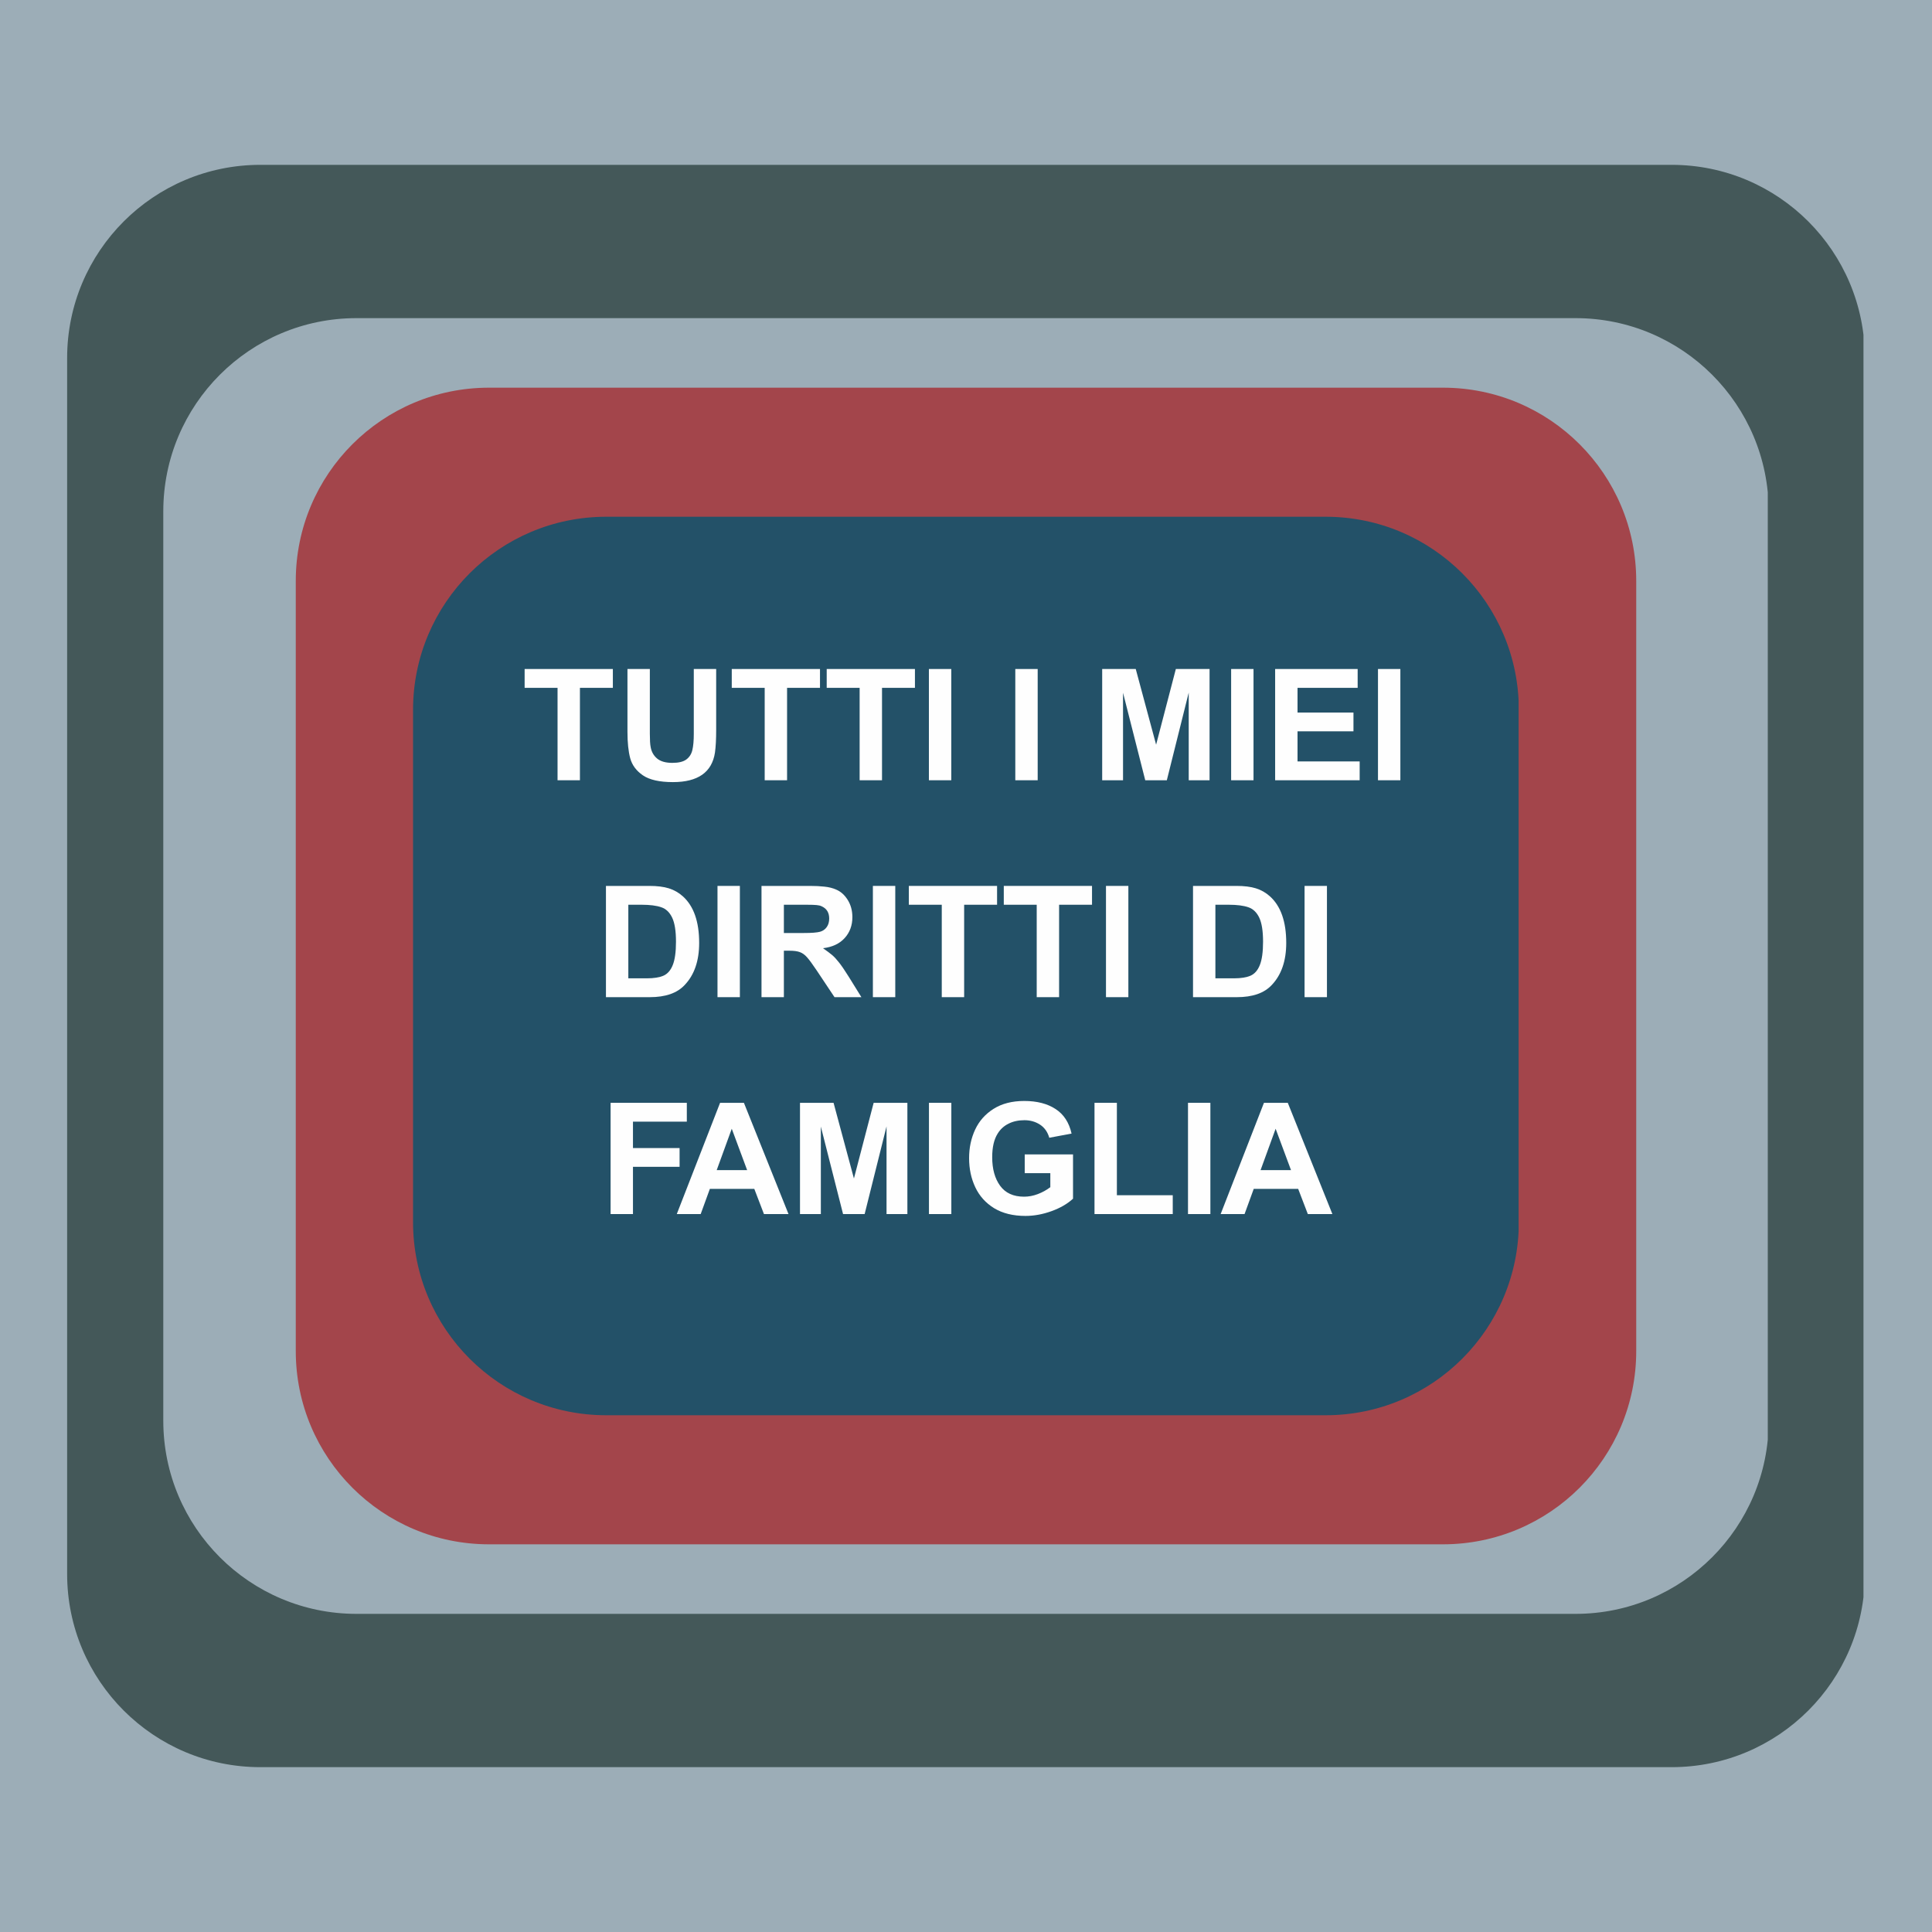 <svg xmlns="http://www.w3.org/2000/svg" xmlns:xlink="http://www.w3.org/1999/xlink" width="500" zoomAndPan="magnify" viewBox="0 0 375 375" height="500" preserveAspectRatio="xMidYMid meet" version="1.2"><defs><clipPath id="8e07ceb641"><path d="M 13.031 31.996 L 362 31.996 L 362 343.004 L 13.031 343.004 Z M 13.031 31.996 "/></clipPath><clipPath id="83dd1b05c3"><path d="M 50.531 31.996 L 324.469 31.996 C 345.18 31.996 361.969 48.785 361.969 69.496 L 361.969 305.504 C 361.969 326.215 345.18 343.004 324.469 343.004 L 50.531 343.004 C 29.82 343.004 13.031 326.215 13.031 305.504 L 13.031 69.496 C 13.031 48.785 29.82 31.996 50.531 31.996 Z M 50.531 31.996 "/></clipPath><clipPath id="e3f1ab7653"><path d="M 31.695 61.75 L 344 61.75 L 344 313.25 L 31.695 313.25 Z M 31.695 61.75 "/></clipPath><clipPath id="b9916c29f6"><path d="M 69.195 61.75 L 305.805 61.75 C 326.516 61.75 343.305 78.539 343.305 99.25 L 343.305 275.75 C 343.305 296.461 326.516 313.25 305.805 313.25 L 69.195 313.25 C 48.484 313.25 31.695 296.461 31.695 275.75 L 31.695 99.25 C 31.695 78.539 48.484 61.75 69.195 61.75 Z M 69.195 61.75 "/></clipPath><clipPath id="c6d3cedd0b"><path d="M 57.41 75.25 L 317.867 75.25 L 317.867 299.75 L 57.41 299.75 Z M 57.41 75.25 "/></clipPath><clipPath id="a2998079dc"><path d="M 94.91 75.25 L 280.09 75.25 C 300.801 75.25 317.59 92.039 317.59 112.75 L 317.59 262.25 C 317.59 282.961 300.801 299.75 280.09 299.75 L 94.91 299.75 C 74.199 299.75 57.41 282.961 57.41 262.25 L 57.41 112.75 C 57.41 92.039 74.199 75.25 94.91 75.25 Z M 94.91 75.25 "/></clipPath><clipPath id="ffa2b88bbb"><path d="M 80.172 100.301 L 295 100.301 L 295 274.699 L 80.172 274.699 Z M 80.172 100.301 "/></clipPath><clipPath id="8bd44c0931"><path d="M 294.805 137.797 L 294.805 237.203 C 294.805 257.91 278.02 274.699 257.309 274.699 L 117.668 274.699 C 96.961 274.699 80.172 257.91 80.172 237.203 L 80.172 137.797 C 80.172 117.09 96.961 100.301 117.668 100.301 L 257.309 100.301 C 278.02 100.301 294.805 117.09 294.805 137.797 Z M 294.805 137.797 "/></clipPath></defs><g id="91fcf4b232"><rect x="0" width="375" y="0" height="375" style="fill:#ffffff;fill-opacity:1;stroke:none;"/><rect x="0" width="375" y="0" height="375" style="fill:#ffffff;fill-opacity:1;stroke:none;"/><rect x="0" width="375" y="0" height="375" style="fill:#9cadb7;fill-opacity:1;stroke:none;"/><g clip-rule="nonzero" clip-path="url(#8e07ceb641)"><g clip-rule="nonzero" clip-path="url(#83dd1b05c3)"><path style=" stroke:none;fill-rule:nonzero;fill:#445859;fill-opacity:1;" d="M 13.031 31.996 L 361.699 31.996 L 361.699 343.004 L 13.031 343.004 Z M 13.031 31.996 "/></g></g><g clip-rule="nonzero" clip-path="url(#e3f1ab7653)"><g clip-rule="nonzero" clip-path="url(#b9916c29f6)"><path style=" stroke:none;fill-rule:nonzero;fill:#9cadb7;fill-opacity:1;" d="M 31.695 61.75 L 343.125 61.75 L 343.125 313.25 L 31.695 313.25 Z M 31.695 61.75 "/></g></g><g clip-rule="nonzero" clip-path="url(#c6d3cedd0b)"><g clip-rule="nonzero" clip-path="url(#a2998079dc)"><path style=" stroke:none;fill-rule:nonzero;fill:#a3454b;fill-opacity:1;" d="M 57.41 75.25 L 317.867 75.25 L 317.867 299.75 L 57.41 299.75 Z M 57.41 75.25 "/></g></g><g clip-rule="nonzero" clip-path="url(#ffa2b88bbb)"><g clip-rule="nonzero" clip-path="url(#8bd44c0931)"><path style=" stroke:none;fill-rule:nonzero;fill:#235168;fill-opacity:1;" d="M 80.172 100.301 L 294.762 100.301 L 294.762 274.699 L 80.172 274.699 Z M 80.172 100.301 "/></g></g><g style="fill:#fefefe;fill-opacity:1;"><g transform="translate(101.189, 151.448)"><path style="stroke:none" d="M 17.766 -17.938 L 11.375 -17.938 L 11.375 0 L 7.031 0 L 7.031 -17.938 L 0.641 -17.938 L 0.641 -21.594 L 17.766 -21.594 Z M 17.766 -17.938 "/></g></g><g style="fill:#fefefe;fill-opacity:1;"><g transform="translate(119.618, 151.448)"><path style="stroke:none" d="M 6.516 -9.047 C 6.516 -7.836 6.566 -6.973 6.672 -6.453 C 6.828 -5.547 7.238 -4.805 7.906 -4.234 C 8.582 -3.66 9.578 -3.375 10.891 -3.375 C 12.098 -3.375 13 -3.594 13.594 -4.031 C 14.195 -4.477 14.586 -5.086 14.766 -5.859 C 14.953 -6.641 15.047 -7.691 15.047 -9.016 L 15.047 -21.594 L 19.391 -21.594 L 19.391 -9.766 C 19.391 -7.961 19.312 -6.5 19.156 -5.375 C 18.57 -1.551 15.852 0.359 11 0.359 C 8.406 0.359 6.461 -0.078 5.172 -0.953 C 3.891 -1.828 3.066 -2.938 2.703 -4.281 C 2.348 -5.625 2.172 -7.32 2.172 -9.375 L 2.172 -21.594 L 6.516 -21.594 Z M 6.516 -9.047 "/></g></g><g style="fill:#fefefe;fill-opacity:1;"><g transform="translate(141.394, 151.448)"><path style="stroke:none" d="M 17.766 -17.938 L 11.375 -17.938 L 11.375 0 L 7.031 0 L 7.031 -17.938 L 0.641 -17.938 L 0.641 -21.594 L 17.766 -21.594 Z M 17.766 -17.938 "/></g></g><g style="fill:#fefefe;fill-opacity:1;"><g transform="translate(159.823, 151.448)"><path style="stroke:none" d="M 17.766 -17.938 L 11.375 -17.938 L 11.375 0 L 7.031 0 L 7.031 -17.938 L 0.641 -17.938 L 0.641 -21.594 L 17.766 -21.594 Z M 17.766 -17.938 "/></g></g><g style="fill:#fefefe;fill-opacity:1;"><g transform="translate(178.252, 151.448)"><path style="stroke:none" d="M 6.391 0 L 2.047 0 L 2.047 -21.594 L 6.391 -21.594 Z M 6.391 0 "/></g></g><g style="fill:#fefefe;fill-opacity:1;"><g transform="translate(186.637, 151.448)"><path style="stroke:none" d=""/></g></g><g style="fill:#fefefe;fill-opacity:1;"><g transform="translate(195.022, 151.448)"><path style="stroke:none" d="M 6.391 0 L 2.047 0 L 2.047 -21.594 L 6.391 -21.594 Z M 6.391 0 "/></g></g><g style="fill:#fefefe;fill-opacity:1;"><g transform="translate(203.407, 151.448)"><path style="stroke:none" d=""/></g></g><g style="fill:#fefefe;fill-opacity:1;"><g transform="translate(211.792, 151.448)"><path style="stroke:none" d="M 12.609 -6.906 L 16.438 -21.594 L 22.984 -21.594 L 22.984 0 L 18.938 0 L 18.938 -17.016 L 14.688 0 L 10.5 0 L 6.188 -16.984 L 6.188 0 L 2.141 0 L 2.141 -21.594 L 8.656 -21.594 Z M 12.609 -6.906 "/></g></g><g style="fill:#fefefe;fill-opacity:1;"><g transform="translate(236.916, 151.448)"><path style="stroke:none" d="M 6.391 0 L 2.047 0 L 2.047 -21.594 L 6.391 -21.594 Z M 6.391 0 "/></g></g><g style="fill:#fefefe;fill-opacity:1;"><g transform="translate(245.301, 151.448)"><path style="stroke:none" d="M 18.219 -17.938 L 6.547 -17.938 L 6.547 -13.141 L 17.406 -13.141 L 17.406 -9.5 L 6.547 -9.5 L 6.547 -3.656 L 18.609 -3.656 L 18.609 0 L 2.203 0 L 2.203 -21.594 L 18.219 -21.594 Z M 18.219 -17.938 "/></g></g><g style="fill:#fefefe;fill-opacity:1;"><g transform="translate(265.419, 151.448)"><path style="stroke:none" d="M 6.391 0 L 2.047 0 L 2.047 -21.594 L 6.391 -21.594 Z M 6.391 0 "/></g></g><g style="fill:#fefefe;fill-opacity:1;"><g transform="translate(115.442, 193.549)"><path style="stroke:none" d="M 17.094 -19.578 C 19.207 -17.68 20.266 -14.664 20.266 -10.531 C 20.266 -7.051 19.328 -4.328 17.453 -2.359 C 15.992 -0.785 13.734 0 10.672 0 L 2.172 0 L 2.172 -21.594 L 10.578 -21.594 C 12.109 -21.594 13.375 -21.438 14.375 -21.125 C 15.383 -20.812 16.289 -20.297 17.094 -19.578 Z M 15.766 -10.766 C 15.766 -12.836 15.52 -14.391 15.031 -15.422 C 14.539 -16.461 13.832 -17.141 12.906 -17.453 C 11.977 -17.773 10.711 -17.938 9.109 -17.938 L 6.516 -17.938 L 6.516 -3.656 L 10.125 -3.656 C 11.477 -3.656 12.551 -3.828 13.344 -4.172 C 14.133 -4.523 14.734 -5.211 15.141 -6.234 C 15.555 -7.266 15.766 -8.773 15.766 -10.766 Z M 15.766 -10.766 "/></g></g><g style="fill:#fefefe;fill-opacity:1;"><g transform="translate(137.218, 193.549)"><path style="stroke:none" d="M 6.391 0 L 2.047 0 L 2.047 -21.594 L 6.391 -21.594 Z M 6.391 0 "/></g></g><g style="fill:#fefefe;fill-opacity:1;"><g transform="translate(145.603, 193.549)"><path style="stroke:none" d="M 16.672 -20.891 C 17.578 -20.516 18.332 -19.844 18.938 -18.875 C 19.539 -17.914 19.844 -16.801 19.844 -15.531 C 19.844 -13.926 19.344 -12.57 18.344 -11.469 C 17.352 -10.375 15.953 -9.719 14.141 -9.5 C 14.922 -8.957 15.52 -8.508 15.938 -8.156 C 16.352 -7.801 16.805 -7.305 17.297 -6.672 C 17.785 -6.047 18.395 -5.148 19.125 -3.984 L 21.594 0 L 16.375 0 L 12.875 -5.25 C 12.094 -6.414 11.484 -7.242 11.047 -7.734 C 10.617 -8.223 10.16 -8.555 9.672 -8.734 C 9.191 -8.922 8.508 -9.016 7.625 -9.016 L 6.547 -9.016 L 6.547 0 L 2.203 0 L 2.203 -21.594 L 11.641 -21.594 C 12.66 -21.594 13.586 -21.547 14.422 -21.453 C 15.266 -21.367 16.016 -21.18 16.672 -20.891 Z M 13.594 -12.703 C 14.125 -12.859 14.547 -13.156 14.859 -13.594 C 15.18 -14.039 15.344 -14.598 15.344 -15.266 C 15.344 -16.41 14.852 -17.203 13.875 -17.641 C 13.613 -17.766 13.289 -17.844 12.906 -17.875 C 12.52 -17.914 11.867 -17.938 10.953 -17.938 L 6.547 -17.938 L 6.547 -12.453 L 10.375 -12.453 C 11.938 -12.453 13.008 -12.535 13.594 -12.703 Z M 13.594 -12.703 "/></g></g><g style="fill:#fefefe;fill-opacity:1;"><g transform="translate(167.38, 193.549)"><path style="stroke:none" d="M 6.391 0 L 2.047 0 L 2.047 -21.594 L 6.391 -21.594 Z M 6.391 0 "/></g></g><g style="fill:#fefefe;fill-opacity:1;"><g transform="translate(175.765, 193.549)"><path style="stroke:none" d="M 17.766 -17.938 L 11.375 -17.938 L 11.375 0 L 7.031 0 L 7.031 -17.938 L 0.641 -17.938 L 0.641 -21.594 L 17.766 -21.594 Z M 17.766 -17.938 "/></g></g><g style="fill:#fefefe;fill-opacity:1;"><g transform="translate(194.194, 193.549)"><path style="stroke:none" d="M 17.766 -17.938 L 11.375 -17.938 L 11.375 0 L 7.031 0 L 7.031 -17.938 L 0.641 -17.938 L 0.641 -21.594 L 17.766 -21.594 Z M 17.766 -17.938 "/></g></g><g style="fill:#fefefe;fill-opacity:1;"><g transform="translate(212.623, 193.549)"><path style="stroke:none" d="M 6.391 0 L 2.047 0 L 2.047 -21.594 L 6.391 -21.594 Z M 6.391 0 "/></g></g><g style="fill:#fefefe;fill-opacity:1;"><g transform="translate(221.007, 193.549)"><path style="stroke:none" d=""/></g></g><g style="fill:#fefefe;fill-opacity:1;"><g transform="translate(229.392, 193.549)"><path style="stroke:none" d="M 17.094 -19.578 C 19.207 -17.68 20.266 -14.664 20.266 -10.531 C 20.266 -7.051 19.328 -4.328 17.453 -2.359 C 15.992 -0.785 13.734 0 10.672 0 L 2.172 0 L 2.172 -21.594 L 10.578 -21.594 C 12.109 -21.594 13.375 -21.438 14.375 -21.125 C 15.383 -20.812 16.289 -20.297 17.094 -19.578 Z M 15.766 -10.766 C 15.766 -12.836 15.52 -14.391 15.031 -15.422 C 14.539 -16.461 13.832 -17.141 12.906 -17.453 C 11.977 -17.773 10.711 -17.938 9.109 -17.938 L 6.516 -17.938 L 6.516 -3.656 L 10.125 -3.656 C 11.477 -3.656 12.551 -3.828 13.344 -4.172 C 14.133 -4.523 14.734 -5.211 15.141 -6.234 C 15.555 -7.266 15.766 -8.773 15.766 -10.766 Z M 15.766 -10.766 "/></g></g><g style="fill:#fefefe;fill-opacity:1;"><g transform="translate(251.169, 193.549)"><path style="stroke:none" d="M 6.391 0 L 2.047 0 L 2.047 -21.594 L 6.391 -21.594 Z M 6.391 0 "/></g></g><g style="fill:#fefefe;fill-opacity:1;"><g transform="translate(116.281, 235.65)"><path style="stroke:none" d="M 17.031 -17.938 L 6.578 -17.938 L 6.578 -12.812 L 15.625 -12.812 L 15.625 -9.172 L 6.578 -9.172 L 6.578 0 L 2.234 0 L 2.234 -21.594 L 17.031 -21.594 Z M 17.031 -17.938 "/></g></g><g style="fill:#fefefe;fill-opacity:1;"><g transform="translate(131.362, 235.65)"><path style="stroke:none" d="M 21.688 0 L 16.922 0 L 15.047 -4.891 L 6.422 -4.891 L 4.641 0 L 0 0 L 8.406 -21.594 L 13.031 -21.594 Z M 7.75 -8.531 L 13.656 -8.531 L 10.672 -16.562 Z M 7.75 -8.531 "/></g></g><g style="fill:#fefefe;fill-opacity:1;"><g transform="translate(153.138, 235.65)"><path style="stroke:none" d="M 12.609 -6.906 L 16.438 -21.594 L 22.984 -21.594 L 22.984 0 L 18.938 0 L 18.938 -17.016 L 14.688 0 L 10.5 0 L 6.188 -16.984 L 6.188 0 L 2.141 0 L 2.141 -21.594 L 8.656 -21.594 Z M 12.609 -6.906 "/></g></g><g style="fill:#fefefe;fill-opacity:1;"><g transform="translate(178.263, 235.65)"><path style="stroke:none" d="M 6.391 0 L 2.047 0 L 2.047 -21.594 L 6.391 -21.594 Z M 6.391 0 "/></g></g><g style="fill:#fefefe;fill-opacity:1;"><g transform="translate(186.648, 235.65)"><path style="stroke:none" d="M 12.156 -21.953 C 14.625 -21.953 16.648 -21.43 18.234 -20.391 C 19.828 -19.359 20.863 -17.77 21.344 -15.625 L 17.016 -14.812 C 16.691 -15.938 16.094 -16.785 15.219 -17.359 C 14.344 -17.93 13.332 -18.219 12.188 -18.219 C 11.02 -18.219 9.992 -17.992 9.109 -17.547 C 8.223 -17.109 7.52 -16.469 7 -15.625 C 6.289 -14.5 5.938 -12.969 5.938 -11.031 C 5.938 -8.758 6.445 -6.914 7.469 -5.5 C 8.5 -4.082 10.051 -3.375 12.125 -3.375 C 13.008 -3.375 13.895 -3.539 14.781 -3.875 C 15.664 -4.207 16.477 -4.656 17.219 -5.219 L 17.219 -7.938 L 12.25 -7.938 L 12.25 -11.578 L 21.625 -11.578 L 21.625 -2.984 C 20.539 -1.984 19.145 -1.176 17.438 -0.562 C 15.738 0.051 14.055 0.359 12.391 0.359 C 9.984 0.359 7.957 -0.141 6.312 -1.141 C 4.676 -2.148 3.457 -3.504 2.656 -5.203 C 1.852 -6.898 1.453 -8.785 1.453 -10.859 C 1.453 -12.867 1.844 -14.711 2.625 -16.391 C 3.406 -18.066 4.598 -19.41 6.203 -20.422 C 7.816 -21.441 9.801 -21.953 12.156 -21.953 Z M 12.156 -21.953 "/></g></g><g style="fill:#fefefe;fill-opacity:1;"><g transform="translate(210.114, 235.65)"><path style="stroke:none" d="M 6.672 -3.656 L 17.516 -3.656 L 17.516 0 L 2.328 0 L 2.328 -21.594 L 6.672 -21.594 Z M 6.672 -3.656 "/></g></g><g style="fill:#fefefe;fill-opacity:1;"><g transform="translate(228.543, 235.65)"><path style="stroke:none" d="M 6.391 0 L 2.047 0 L 2.047 -21.594 L 6.391 -21.594 Z M 6.391 0 "/></g></g><g style="fill:#fefefe;fill-opacity:1;"><g transform="translate(236.927, 235.65)"><path style="stroke:none" d="M 21.688 0 L 16.922 0 L 15.047 -4.891 L 6.422 -4.891 L 4.641 0 L 0 0 L 8.406 -21.594 L 13.031 -21.594 Z M 7.75 -8.531 L 13.656 -8.531 L 10.672 -16.562 Z M 7.75 -8.531 "/></g></g></g></svg>